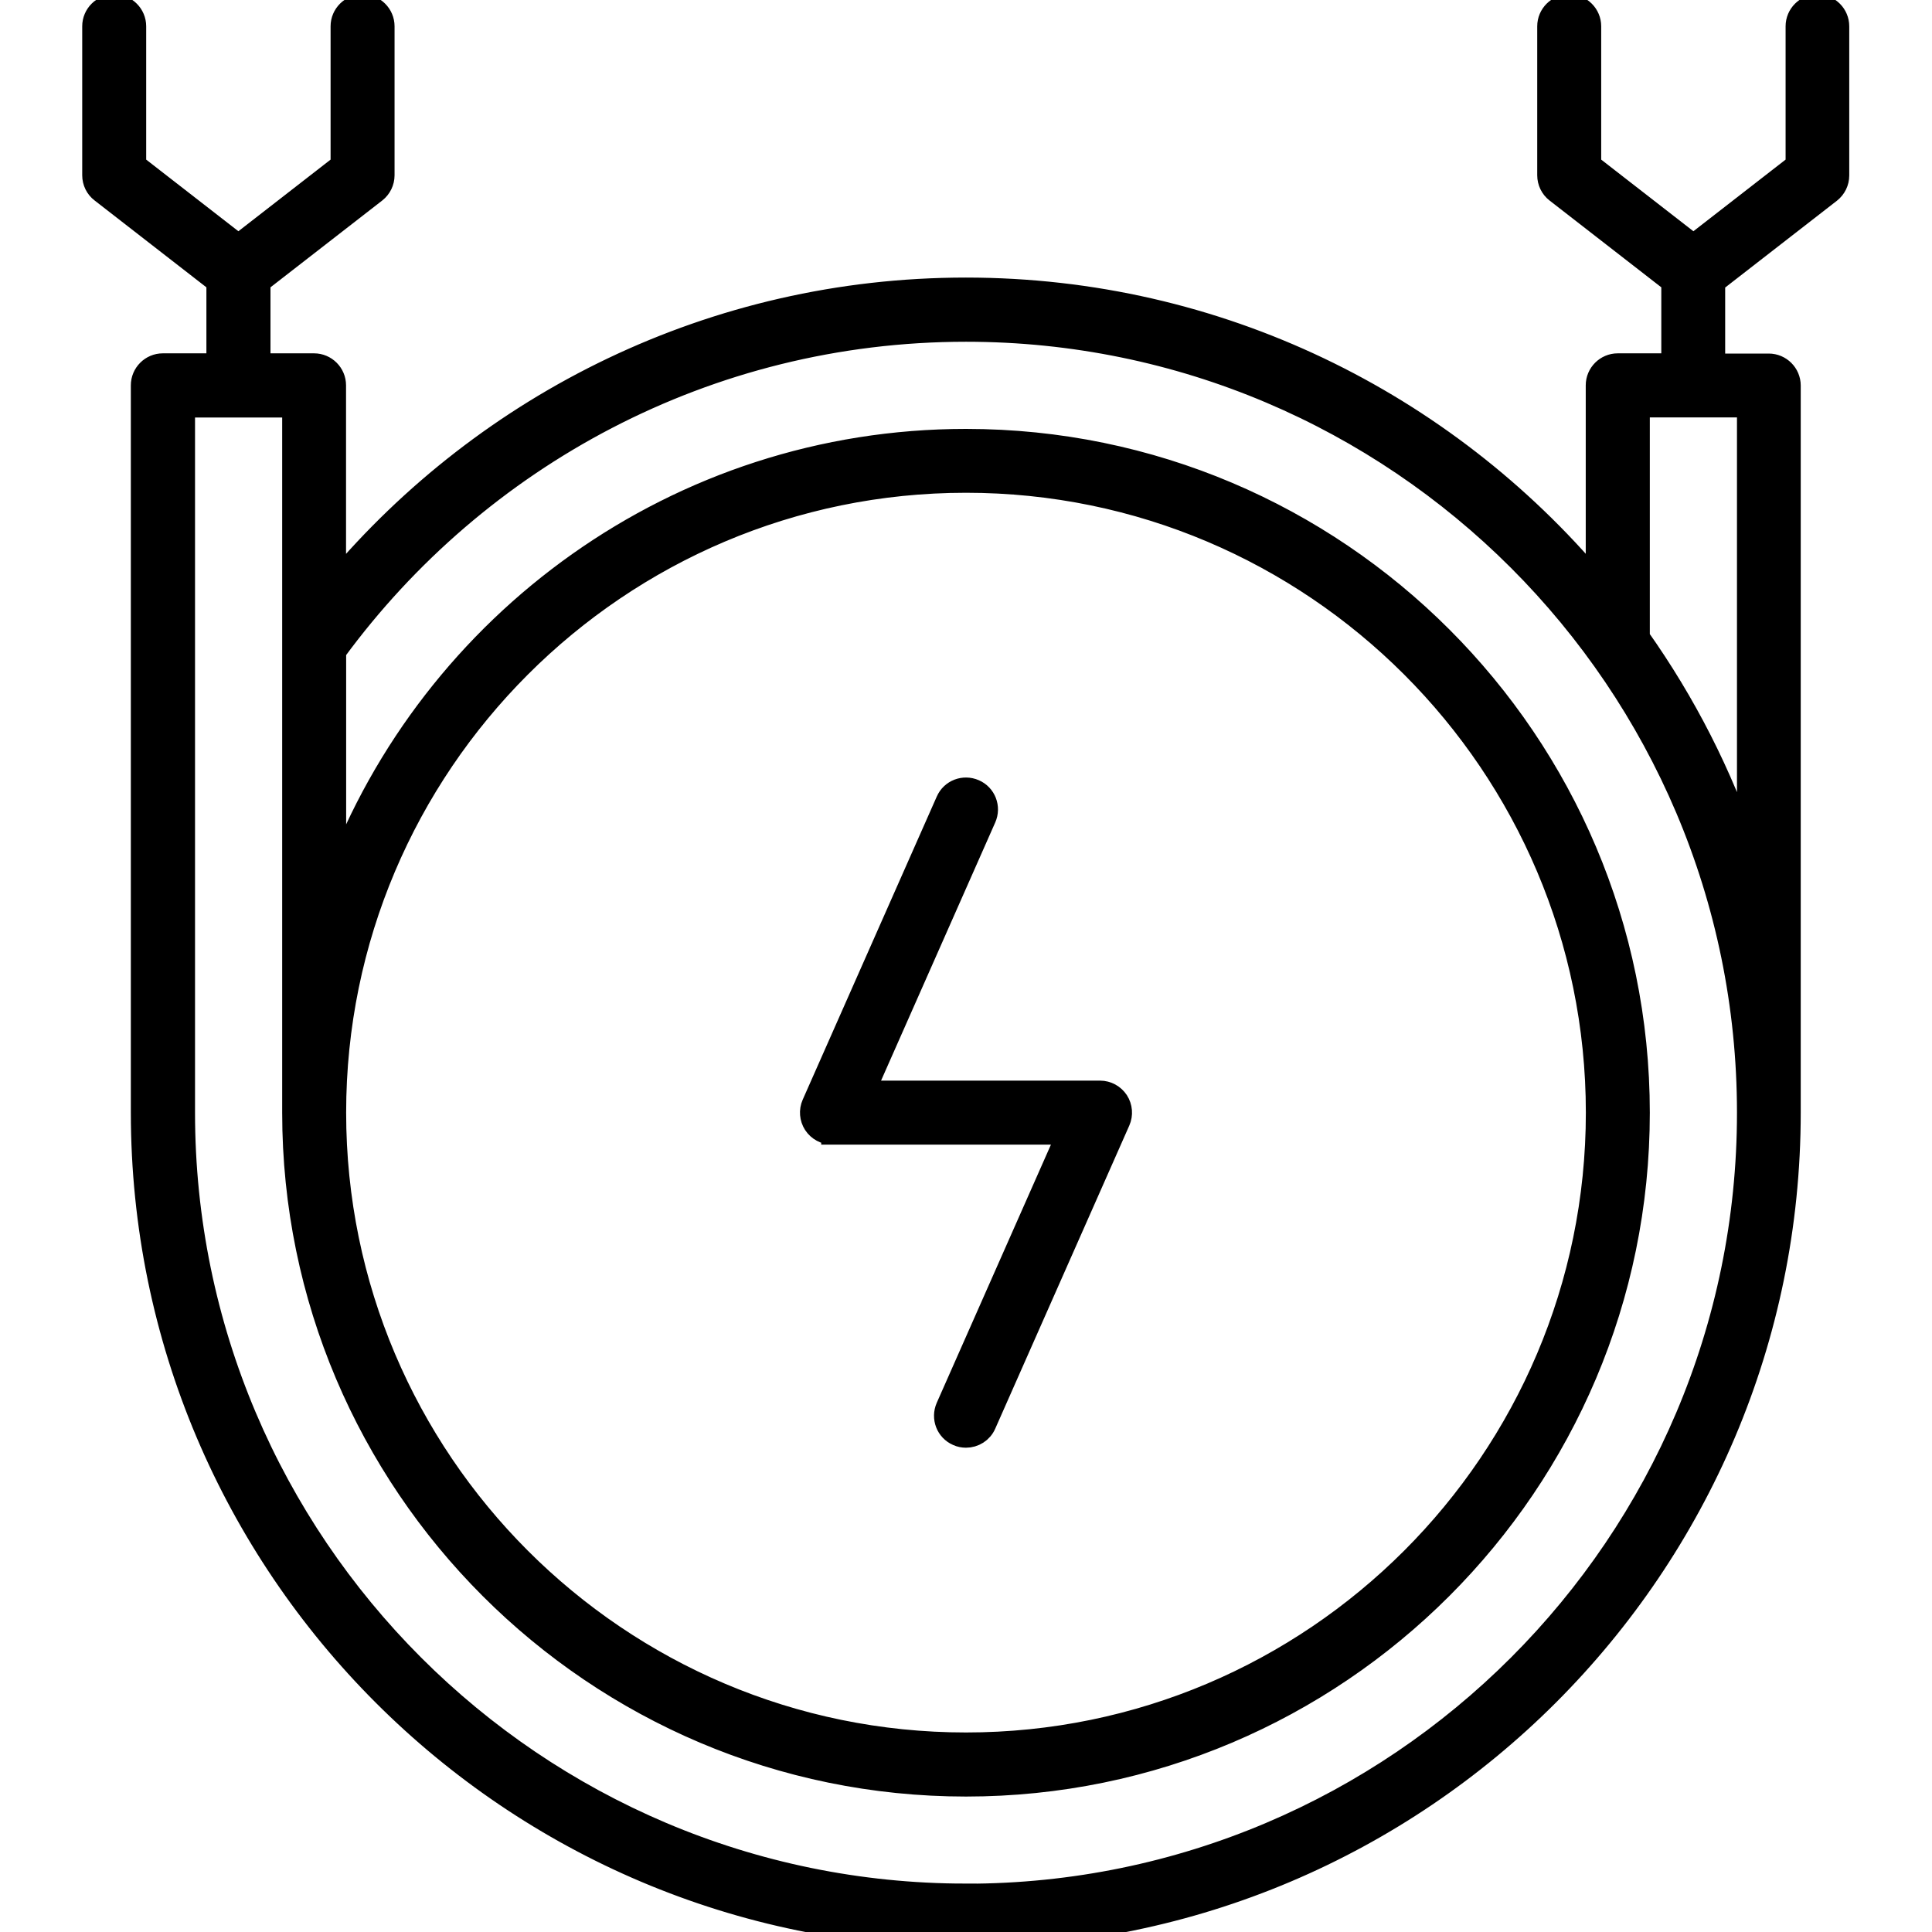 <?xml version="1.0" encoding="UTF-8"?>
<svg id="Home_Improvement_Tools" data-name="Home Improvement &amp;amp; Tools" xmlns="http://www.w3.org/2000/svg" viewBox="0 0 180 180">
  <defs>
    <style>
      .cls-1 {
        stroke: #000;
        stroke-miterlimit: 10;
        stroke-width: 2px;
      }
    </style>
  </defs>
  <path class="cls-1" d="M169.34.47c-1.09,0-1.98.89-1.98,1.98v12.91l-9.59,7.45-9.59-7.45V2.45c0-1.09-.89-1.98-1.98-1.98s-1.98.89-1.98,1.98v13.88c0,.61.28,1.19.76,1.56l10.8,8.39v7.64h-5.06c-1.09,0-1.98.89-1.98,1.98v18.36c-14.1-16.74-35.2-27.4-58.75-27.4s-44.65,10.66-58.75,27.41v-18.37c0-1.09-.89-1.98-1.98-1.98h-5.06v-7.64l10.8-8.39c.48-.38.76-.95.76-1.56V2.45c0-1.09-.89-1.98-1.98-1.98s-1.98.89-1.98,1.98v12.91l-9.59,7.45-9.59-7.45V2.45c0-1.09-.89-1.98-1.98-1.98s-1.98.89-1.98,1.98v13.88c0,.61.28,1.19.77,1.56l10.8,8.39v7.64h-5.06c-1.09,0-1.98.89-1.98,1.98v67.75h0c0,42.34,34.45,76.79,76.79,76.79s76.79-34.45,76.79-76.79h0V35.92c0-1.09-.89-1.98-1.98-1.98h-5.06v-7.64l10.8-8.39c.48-.38.76-.95.76-1.56V2.45c0-1.09-.89-1.98-1.98-1.98ZM90,176.49c-40.16,0-72.83-32.67-72.83-72.83h0V37.9h10.12v65.77h0c0,34.58,28.13,62.71,62.71,62.71s62.71-28.13,62.71-62.71-28.13-62.71-62.71-62.71c-26.87,0-49.84,17-58.75,40.8v-21.06c13.26-18.09,34.65-29.86,58.75-29.86,40.16,0,72.83,32.67,72.83,72.83s-32.67,72.83-72.83,72.83ZM31.25,103.66c0-32.39,26.35-58.75,58.75-58.75s58.75,26.35,58.75,58.75-26.35,58.75-58.75,58.75-58.75-26.35-58.75-58.75ZM162.83,79.31c-2.4-7.17-5.83-13.86-10.12-19.92v-21.5h10.12v41.42Z"/>
  <path class="cls-1" d="M77.51,105.64h21.94l-11.26,25.46c-.44,1,0,2.17,1.01,2.61.26.12.53.17.8.17.76,0,1.49-.44,1.81-1.18l12.49-28.24c.27-.61.21-1.32-.15-1.88-.37-.56-.99-.9-1.66-.9h-21.94l11.26-25.46c.44-1,0-2.17-1.01-2.61-1-.44-2.17,0-2.61,1.01l-12.49,28.24c-.27.61-.21,1.32.15,1.88.37.56.99.9,1.66.9Z"/>
</svg>